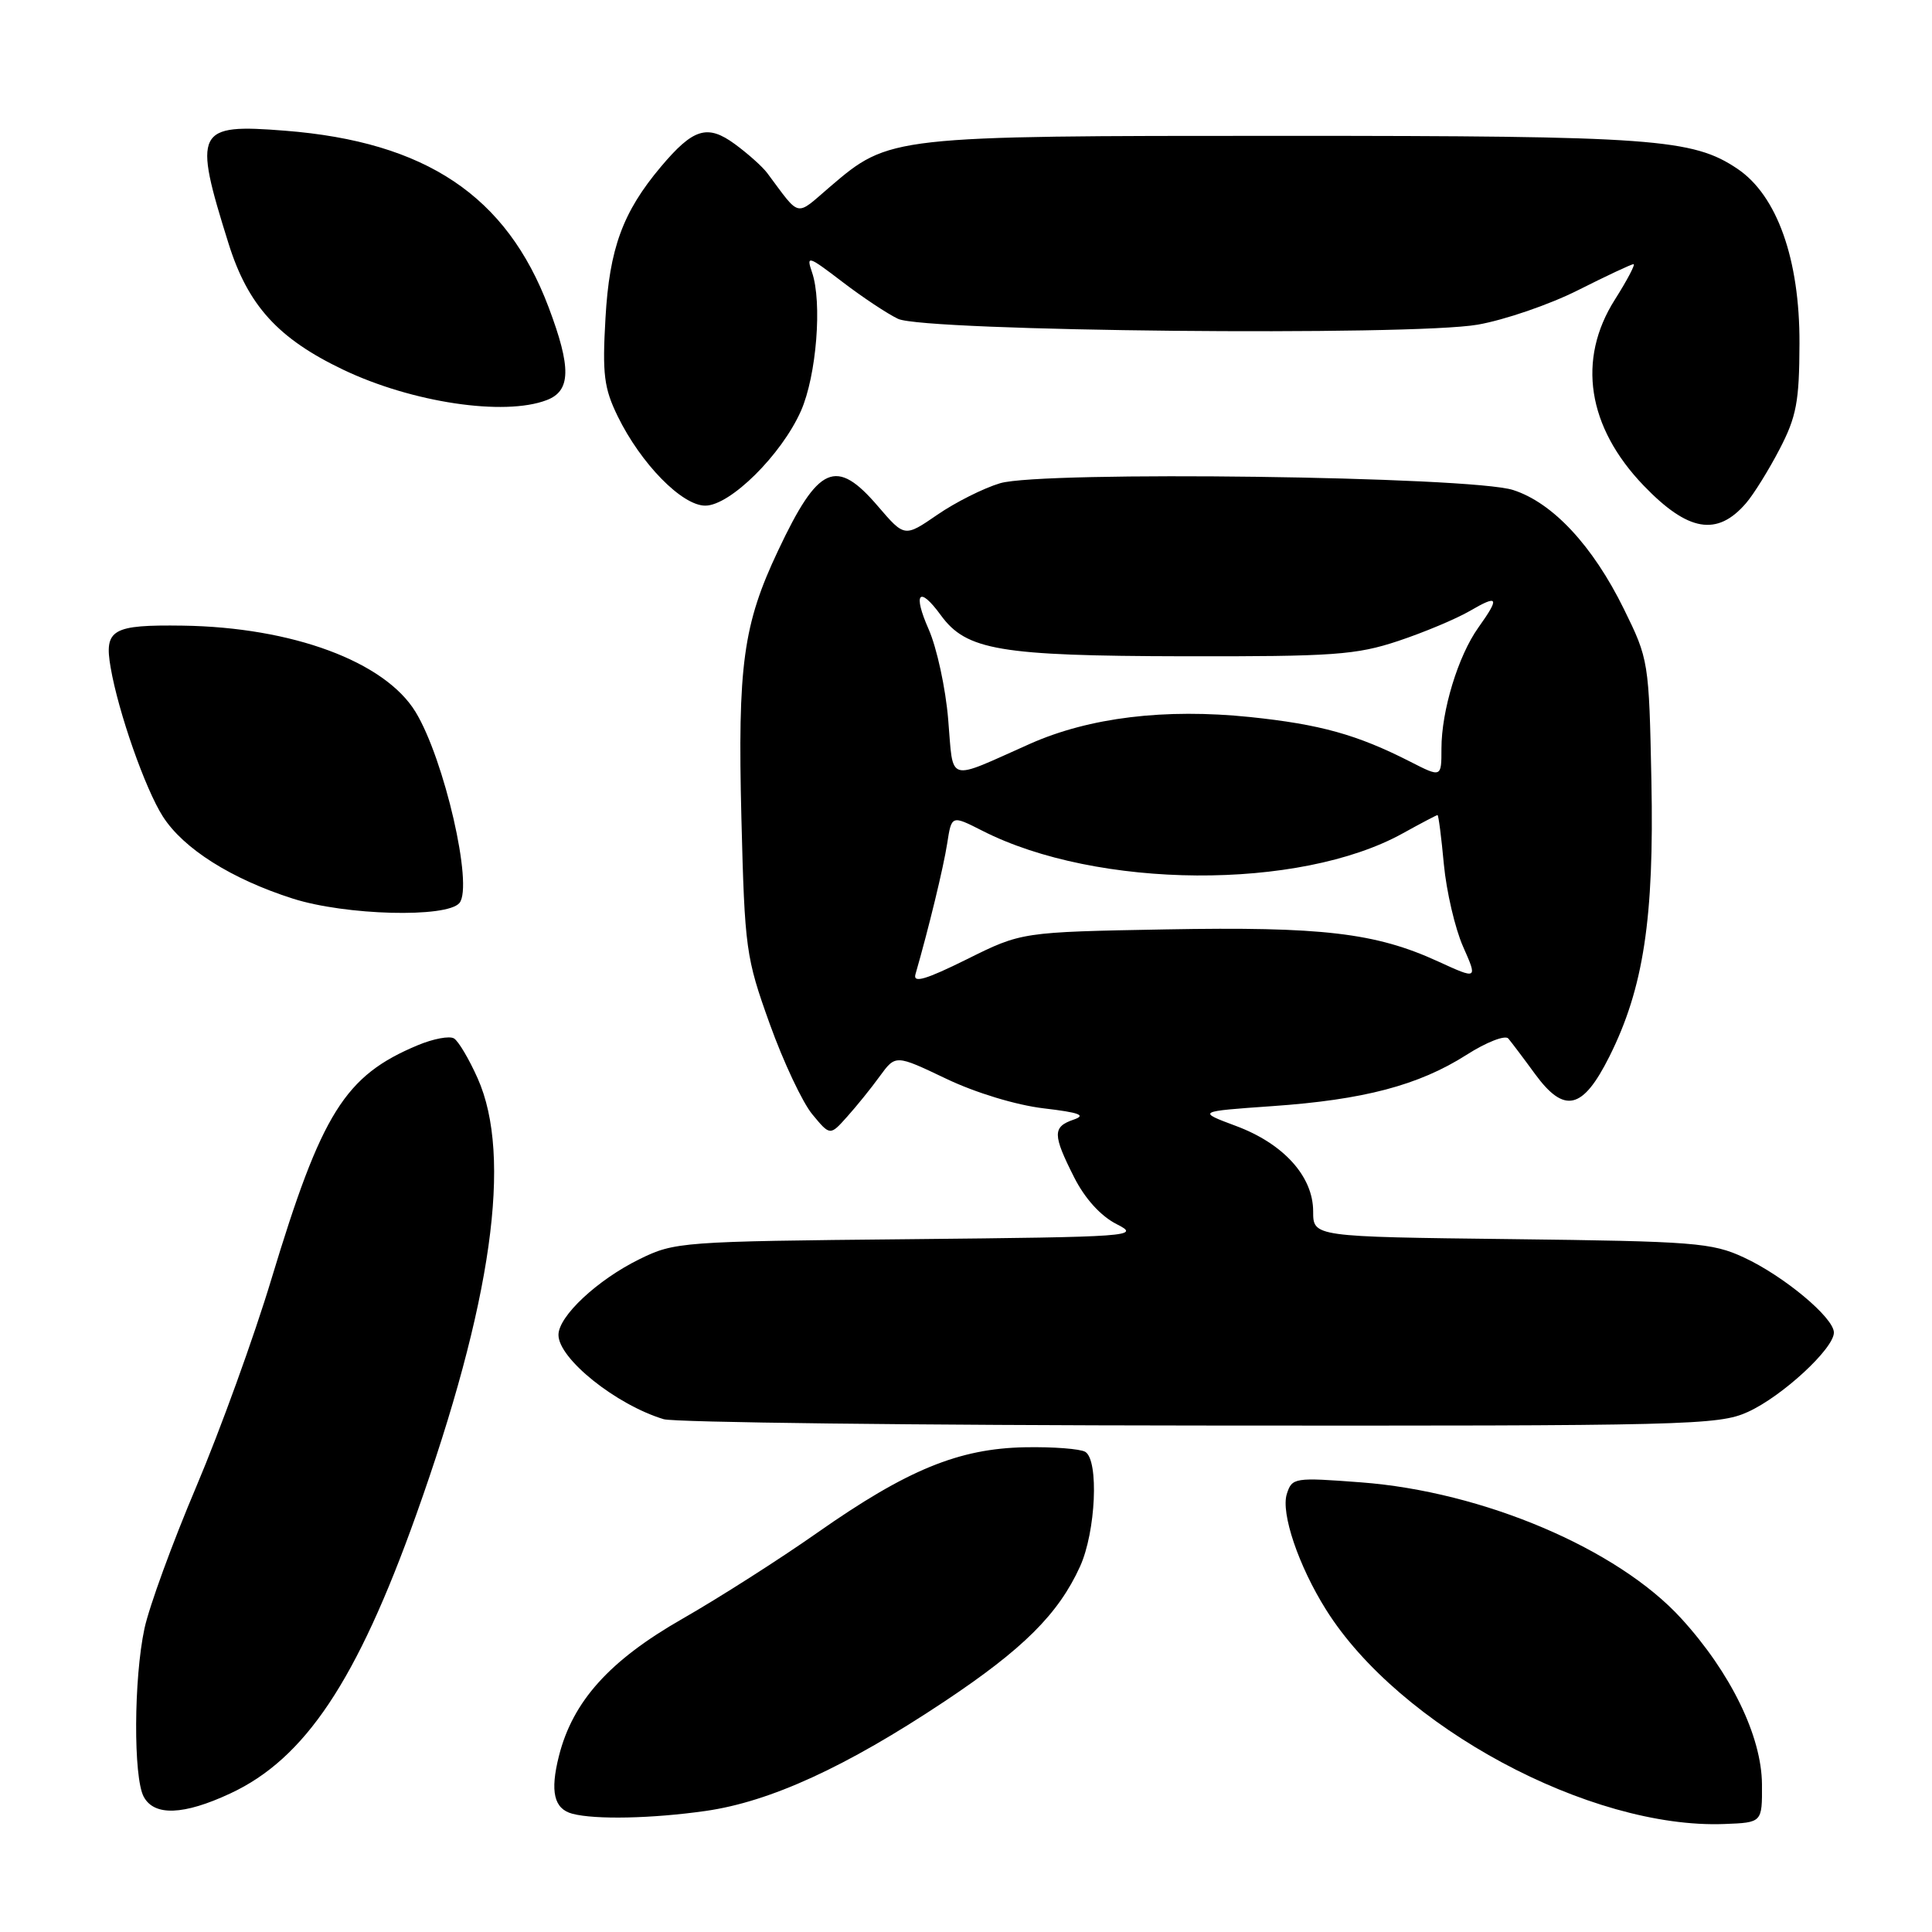 <?xml version="1.0" encoding="UTF-8" standalone="no"?>
<!DOCTYPE svg PUBLIC "-//W3C//DTD SVG 1.1//EN" "http://www.w3.org/Graphics/SVG/1.1/DTD/svg11.dtd" >
<svg xmlns="http://www.w3.org/2000/svg" xmlns:xlink="http://www.w3.org/1999/xlink" version="1.1" viewBox="0 0 256 256">
 <g >
 <path fill="currentColor"
d=" M 233.47 236.44 C 233.43 230.06 229.33 221.63 222.77 214.45 C 214.35 205.22 196.51 197.64 180.34 196.42 C 171.50 195.75 171.20 195.80 170.51 197.96 C 169.70 200.50 172.07 207.50 175.70 213.28 C 185.40 228.78 210.69 242.38 228.50 241.69 C 233.50 241.50 233.50 241.50 233.47 236.44 Z  M 93.50 239.96 C 102.05 238.74 112.09 234.14 125.12 225.47 C 135.58 218.51 140.25 213.86 143.11 207.57 C 145.20 202.97 145.63 193.51 143.81 192.38 C 143.15 191.98 139.57 191.70 135.84 191.77 C 127.05 191.93 120.18 194.76 108.33 203.07 C 103.29 206.61 95.23 211.75 90.42 214.50 C 80.76 220.02 75.89 225.43 74.06 232.68 C 72.87 237.40 73.40 239.68 75.84 240.33 C 78.87 241.13 86.41 240.97 93.50 239.96 Z  M 30.52 237.64 C 40.41 233.04 47.29 222.73 55.13 200.77 C 65.19 172.61 67.92 153.23 63.29 142.88 C 62.16 140.34 60.75 137.96 60.16 137.60 C 59.57 137.23 57.40 137.64 55.35 138.50 C 45.69 142.53 42.62 147.45 35.97 169.46 C 33.66 177.14 29.17 189.52 26.02 196.96 C 22.86 204.41 19.76 212.89 19.14 215.80 C 17.72 222.42 17.66 235.49 19.04 238.07 C 20.43 240.67 24.33 240.53 30.52 237.64 Z  M 231.60 187.09 C 236.14 185.03 243.00 178.70 243.00 176.57 C 243.00 174.60 236.35 169.06 231.05 166.61 C 226.85 164.66 224.46 164.48 200.25 164.19 C 174.00 163.88 174.00 163.88 174.00 160.52 C 174.00 155.88 170.08 151.54 163.76 149.19 C 158.62 147.27 158.62 147.27 168.56 146.57 C 180.69 145.73 187.98 143.81 194.31 139.78 C 196.95 138.09 199.45 137.12 199.86 137.61 C 200.27 138.10 201.87 140.21 203.40 142.31 C 207.29 147.62 209.72 147.05 213.25 140.00 C 217.78 130.95 219.19 121.70 218.82 103.47 C 218.50 87.62 218.46 87.38 215.16 80.67 C 211.04 72.30 205.75 66.62 200.50 64.93 C 194.90 63.12 138.10 62.37 132.52 64.03 C 130.34 64.68 126.59 66.56 124.20 68.21 C 119.86 71.19 119.86 71.19 116.35 67.10 C 110.79 60.60 108.45 61.62 103.11 72.94 C 98.47 82.74 97.73 88.13 98.24 108.42 C 98.68 125.78 98.83 126.86 101.99 135.66 C 103.80 140.70 106.34 146.10 107.64 147.66 C 109.99 150.50 109.99 150.50 112.24 147.98 C 113.48 146.60 115.44 144.18 116.58 142.60 C 118.67 139.74 118.67 139.74 125.36 142.93 C 129.26 144.80 134.65 146.43 138.28 146.86 C 143.05 147.42 143.98 147.77 142.25 148.36 C 139.46 149.32 139.47 150.34 142.33 156.00 C 143.76 158.83 145.85 161.13 147.95 162.20 C 151.18 163.83 150.20 163.90 120.40 164.20 C 90.29 164.49 89.38 164.56 84.73 166.85 C 79.15 169.59 74.00 174.41 74.00 176.88 C 74.00 180.03 81.63 186.14 87.94 188.05 C 89.35 188.48 121.33 188.86 159.00 188.89 C 223.76 188.95 227.72 188.85 231.60 187.09 Z  M 60.88 119.65 C 62.74 117.40 58.87 100.58 55.06 94.33 C 50.98 87.65 38.72 83.11 24.21 82.90 C 14.85 82.77 13.78 83.39 14.66 88.45 C 15.68 94.39 19.25 104.55 21.58 108.19 C 24.32 112.47 30.66 116.47 38.80 119.07 C 45.79 121.30 59.21 121.65 60.88 119.65 Z  M 231.36 66.67 C 232.38 65.49 234.38 62.26 235.81 59.51 C 238.04 55.22 238.42 53.21 238.44 45.50 C 238.48 34.36 235.47 25.89 230.21 22.36 C 224.29 18.38 219.07 18.00 170.13 18.00 C 117.99 18.00 117.85 18.02 109.99 24.74 C 105.32 28.74 106.14 28.92 101.67 22.94 C 101.03 22.08 99.09 20.35 97.37 19.09 C 93.73 16.43 91.86 17.00 87.56 22.11 C 82.52 28.10 80.75 32.93 80.23 42.14 C 79.80 49.59 80.03 51.43 81.85 55.16 C 84.92 61.44 90.36 67.00 93.45 67.00 C 96.75 67.00 103.55 60.27 106.13 54.45 C 108.19 49.78 108.97 40.03 107.59 36.06 C 106.81 33.79 107.09 33.89 111.62 37.35 C 114.30 39.40 117.62 41.60 119.00 42.25 C 122.50 43.91 187.00 44.55 195.80 43.02 C 199.35 42.40 205.34 40.35 209.10 38.45 C 212.87 36.55 216.18 35.00 216.45 35.00 C 216.73 35.00 215.62 37.11 213.98 39.70 C 208.94 47.64 210.33 56.58 217.80 64.35 C 223.67 70.45 227.53 71.12 231.36 66.67 Z  M 72.43 53.02 C 75.66 51.80 75.72 48.73 72.69 40.70 C 67.12 25.95 56.43 18.79 37.78 17.32 C 25.95 16.38 25.55 17.18 30.29 32.29 C 32.86 40.48 36.85 44.87 45.48 48.99 C 54.59 53.34 66.81 55.17 72.43 53.02 Z  M 121.30 129.11 C 123.06 123.00 125.02 114.92 125.51 111.75 C 126.09 108.01 126.09 108.01 130.13 110.06 C 145.36 117.84 172.19 118.01 185.88 110.42 C 188.28 109.09 190.36 108.00 190.48 108.00 C 190.61 108.00 190.99 110.94 191.32 114.53 C 191.66 118.12 192.80 123.02 193.86 125.42 C 195.80 129.80 195.80 129.80 190.54 127.39 C 182.27 123.60 175.18 122.77 154.44 123.15 C 135.37 123.50 135.37 123.50 128.11 127.11 C 122.68 129.80 120.96 130.31 121.30 129.11 Z  M 125.64 95.33 C 125.30 91.19 124.13 85.83 123.06 83.40 C 120.92 78.56 121.78 77.56 124.68 81.54 C 128.05 86.16 132.48 86.91 156.78 86.96 C 176.73 87.00 179.71 86.78 185.28 84.93 C 188.70 83.79 192.96 82.00 194.75 80.96 C 198.56 78.74 198.76 79.13 195.88 83.17 C 193.21 86.92 191.00 94.16 191.00 99.18 C 191.00 103.04 191.00 103.04 186.85 100.92 C 179.82 97.34 174.94 95.98 165.63 95.01 C 154.35 93.85 144.37 95.06 136.50 98.55 C 125.28 103.54 126.37 103.86 125.64 95.33 Z "/>
</g>
</svg>
